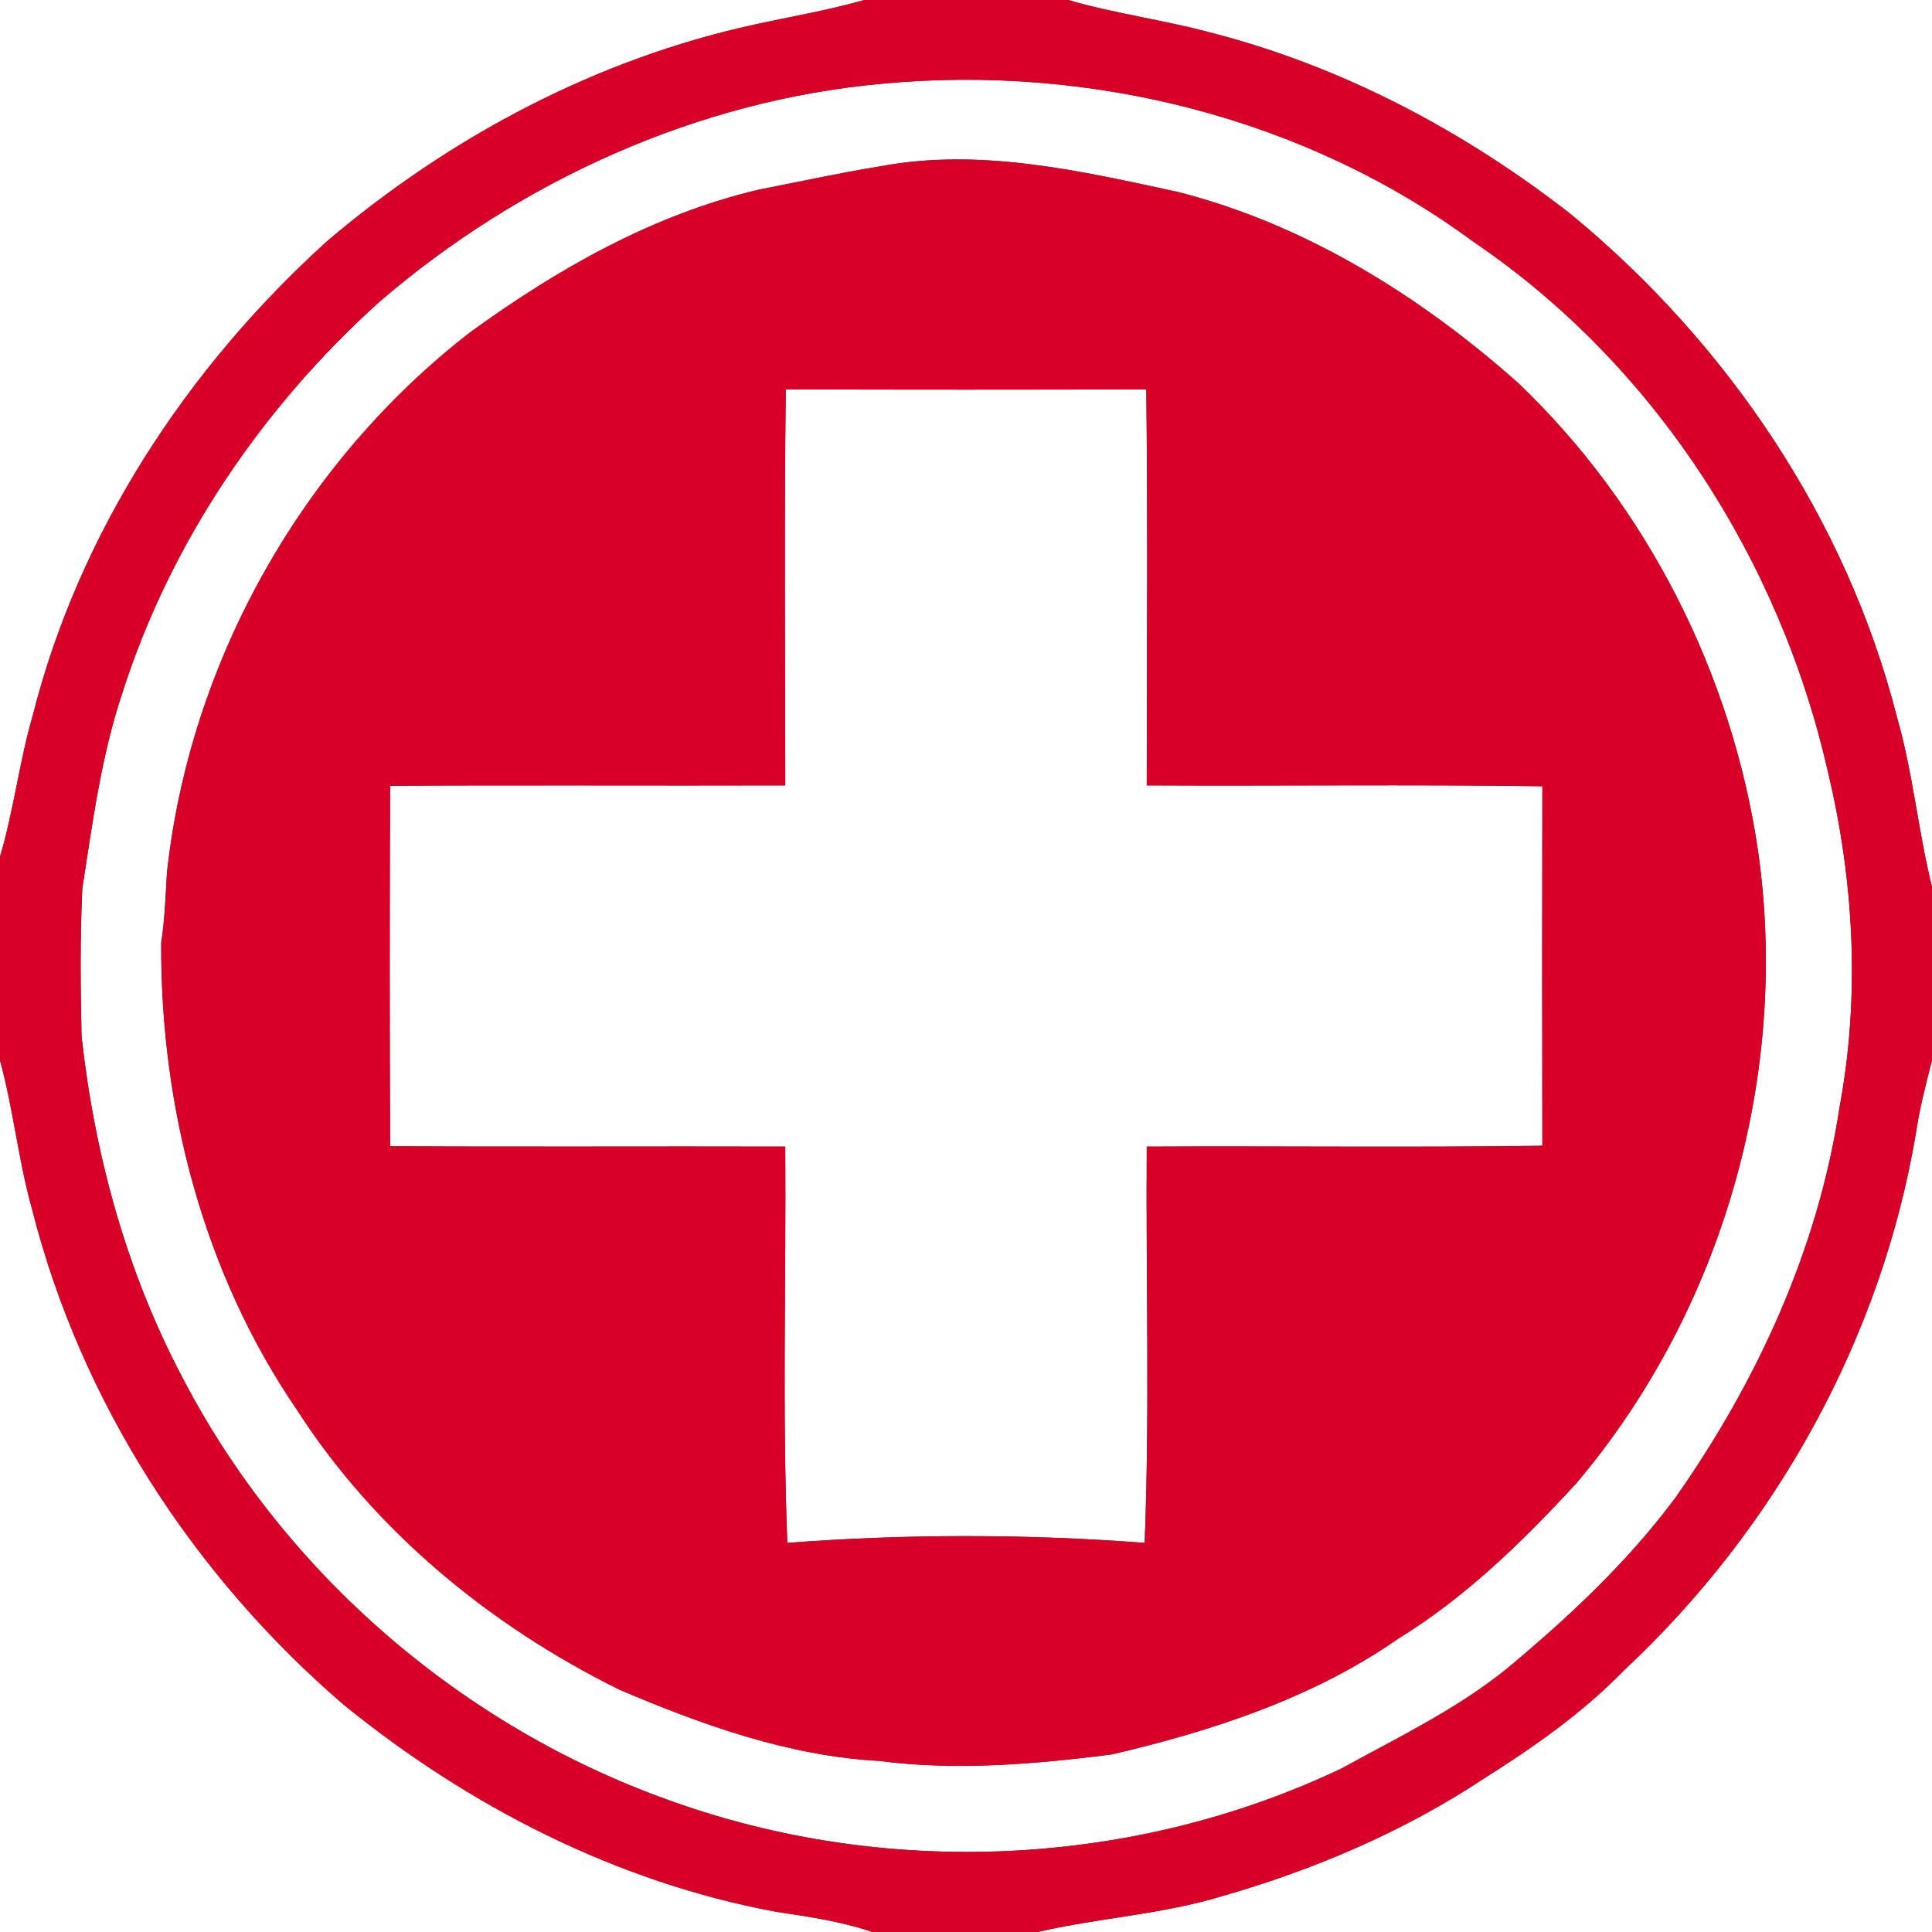 <?xml version="1.0" encoding="UTF-8" ?>
<!DOCTYPE svg PUBLIC "-//W3C//DTD SVG 1.1//EN" "http://www.w3.org/Graphics/SVG/1.1/DTD/svg11.dtd">
<svg width="250pt" height="250pt" viewBox="0 0 250 250" version="1.1" xmlns="http://www.w3.org/2000/svg">
<rect x="0" y="0" width="250" height="250" fill="#333333" stroke="none"/>
<g id="#ffffffff">
<path fill="#ffffff" opacity="1.00" d=" M 0.00 0.00 L 111.85 0.00 C 107.17 1.33 102.37 2.14 97.63 3.18 C 77.18 7.63 58.18 17.73 42.29 31.24 C 24.24 47.59 10.24 68.84 4.24 92.58 C 2.49 98.59 1.79 104.85 0.00 110.85 L 0.00 0.00 Z" />
<path fill="#ffffff" opacity="1.00" d=" M 138.22 0.00 L 250.00 0.00 L 250.00 114.77 C 248.20 107.51 247.54 100.01 245.47 92.81 C 238.96 67.24 223.52 44.38 203.23 27.69 C 189.38 16.89 173.53 8.51 156.46 4.17 C 150.43 2.56 144.22 1.75 138.22 0.00 Z" />
<path fill="#ffffff" opacity="1.00" d=" M 114.29 10.82 C 141.12 8.32 168.96 15.24 190.74 31.34 C 214.08 47.16 230.31 72.45 236.52 99.81 C 239.92 114.01 240.72 128.92 238.03 143.31 C 235.27 161.61 227.36 178.80 216.76 193.86 C 210.56 202.19 202.92 209.32 194.97 215.94 C 188.49 221.18 180.92 224.81 173.65 228.81 C 146.65 241.68 114.61 243.11 86.51 232.93 C 59.73 223.37 36.74 203.53 23.62 178.28 C 16.38 164.59 12.23 149.42 10.55 134.07 C 10.41 127.70 10.35 121.32 10.65 114.96 C 11.98 106.43 13.10 97.80 15.86 89.58 C 22.08 70.13 33.97 52.69 49.09 39.06 C 67.31 23.39 90.26 12.96 114.29 10.82 M 113.75 21.55 C 108.53 22.40 103.35 23.54 98.16 24.55 C 84.50 27.76 72.12 34.81 60.85 42.99 C 39.11 59.82 24.56 85.61 21.60 112.97 C 21.43 115.98 21.32 119.01 20.86 122.00 C 20.75 143.23 26.35 164.79 38.43 182.44 C 48.54 198.17 63.49 210.41 80.17 218.65 C 90.85 223.20 102.04 227.22 113.73 227.86 C 123.74 229.16 133.87 228.29 143.83 227.03 C 156.86 223.99 169.91 219.73 180.98 212.01 C 189.71 206.64 197.07 199.44 203.97 191.94 C 222.91 169.57 231.66 138.98 227.47 109.99 C 224.11 87.22 213.13 65.47 196.44 49.55 C 183.81 38.33 169.03 29.11 152.55 24.87 C 139.85 22.12 126.77 19.07 113.75 21.55 Z" />
<path fill="#ffffff" opacity="1.00" d=" M 101.68 50.38 C 117.23 50.43 132.78 50.43 148.33 50.38 C 148.53 67.46 148.40 84.54 148.39 101.63 C 165.45 101.72 182.52 101.50 199.58 101.74 C 199.55 117.25 199.55 132.75 199.58 148.26 C 182.52 148.50 165.46 148.28 148.39 148.37 C 148.27 165.46 148.79 182.58 148.12 199.65 C 132.74 198.48 117.25 198.48 101.88 199.65 C 101.21 182.58 101.73 165.46 101.61 148.37 C 84.57 148.32 67.52 148.42 50.48 148.32 C 50.41 132.77 50.41 117.23 50.48 101.68 C 67.52 101.58 84.57 101.68 101.61 101.63 C 101.60 84.54 101.47 67.46 101.68 50.38 Z" />
<path fill="#ffffff" opacity="1.00" d=" M 0.00 137.21 C 1.74 143.56 2.37 150.14 4.15 156.47 C 10.45 181.36 25.02 203.87 44.44 220.56 C 60.62 233.73 79.80 243.56 100.41 247.38 C 104.61 248.02 108.84 248.61 112.87 250.00 L 0.00 250.00 L 0.00 137.21 Z" />
<path fill="#ffffff" opacity="1.00" d=" M 247.92 146.64 C 248.39 143.45 249.19 140.33 250.00 137.21 L 250.00 250.00 L 134.27 250.00 C 142.16 248.16 150.33 247.74 158.10 245.37 C 170.05 241.95 181.64 237.01 192.02 230.14 C 198.48 226.06 204.80 221.65 210.14 216.14 C 229.77 197.84 243.45 173.15 247.92 146.64 Z" />
</g>
<g id="#d80027ff">
<path fill="#d80027" opacity="1.00" d=" M 111.85 0.00 L 138.22 0.00 C 144.22 1.75 150.43 2.56 156.46 4.17 C 173.53 8.51 189.38 16.89 203.23 27.69 C 223.52 44.38 238.96 67.24 245.47 92.81 C 247.54 100.01 248.20 107.51 250.00 114.77 L 250.00 137.21 C 249.19 140.33 248.39 143.45 247.92 146.64 C 243.45 173.15 229.77 197.84 210.14 216.14 C 204.80 221.65 198.48 226.06 192.02 230.14 C 181.64 237.01 170.05 241.95 158.10 245.37 C 150.33 247.74 142.16 248.16 134.27 250.00 L 112.87 250.00 C 108.84 248.61 104.61 248.02 100.41 247.38 C 79.80 243.56 60.62 233.73 44.44 220.56 C 25.02 203.87 10.45 181.36 4.15 156.47 C 2.37 150.14 1.74 143.56 0.00 137.21 L 0.00 110.85 C 1.79 104.85 2.49 98.59 4.24 92.58 C 10.24 68.84 24.24 47.59 42.29 31.24 C 58.18 17.73 77.18 7.63 97.63 3.18 C 102.37 2.14 107.17 1.33 111.85 0.00 M 114.29 10.82 C 90.26 12.96 67.31 23.39 49.09 39.06 C 33.97 52.69 22.08 70.13 15.86 89.58 C 13.10 97.80 11.98 106.43 10.65 114.96 C 10.35 121.32 10.41 127.70 10.55 134.07 C 12.23 149.42 16.38 164.59 23.62 178.28 C 36.74 203.53 59.73 223.37 86.51 232.93 C 114.61 243.11 146.65 241.68 173.65 228.81 C 180.92 224.81 188.49 221.18 194.97 215.94 C 202.92 209.32 210.56 202.19 216.76 193.86 C 227.36 178.80 235.27 161.61 238.03 143.31 C 240.72 128.92 239.92 114.01 236.52 99.81 C 230.31 72.45 214.08 47.16 190.74 31.34 C 168.96 15.24 141.12 8.32 114.29 10.82 Z" />
<path fill="#d80027" opacity="1.00" d=" M 113.75 21.55 C 126.77 19.07 139.85 22.12 152.55 24.87 C 169.03 29.11 183.81 38.33 196.44 49.55 C 213.13 65.47 224.11 87.22 227.47 109.99 C 231.66 138.98 222.91 169.57 203.97 191.94 C 197.07 199.44 189.71 206.64 180.98 212.01 C 169.91 219.73 156.86 223.99 143.83 227.03 C 133.87 228.29 123.74 229.16 113.73 227.86 C 102.04 227.22 90.85 223.20 80.17 218.65 C 63.49 210.41 48.54 198.17 38.43 182.44 C 26.35 164.79 20.75 143.23 20.86 122.00 C 21.32 119.01 21.43 115.98 21.60 112.97 C 24.56 85.61 39.11 59.82 60.85 42.99 C 72.12 34.81 84.50 27.76 98.16 24.55 C 103.35 23.54 108.53 22.40 113.75 21.55 M 101.68 50.38 C 101.47 67.46 101.60 84.54 101.61 101.63 C 84.57 101.68 67.52 101.58 50.48 101.68 C 50.41 117.23 50.41 132.77 50.48 148.32 C 67.52 148.42 84.57 148.32 101.61 148.37 C 101.73 165.46 101.21 182.58 101.88 199.65 C 117.25 198.48 132.74 198.48 148.12 199.65 C 148.79 182.58 148.27 165.46 148.39 148.37 C 165.46 148.28 182.52 148.50 199.58 148.26 C 199.55 132.75 199.55 117.25 199.58 101.74 C 182.52 101.50 165.45 101.72 148.39 101.63 C 148.40 84.54 148.53 67.46 148.33 50.38 C 132.78 50.43 117.23 50.43 101.68 50.38 Z" />
</g>
</svg>

